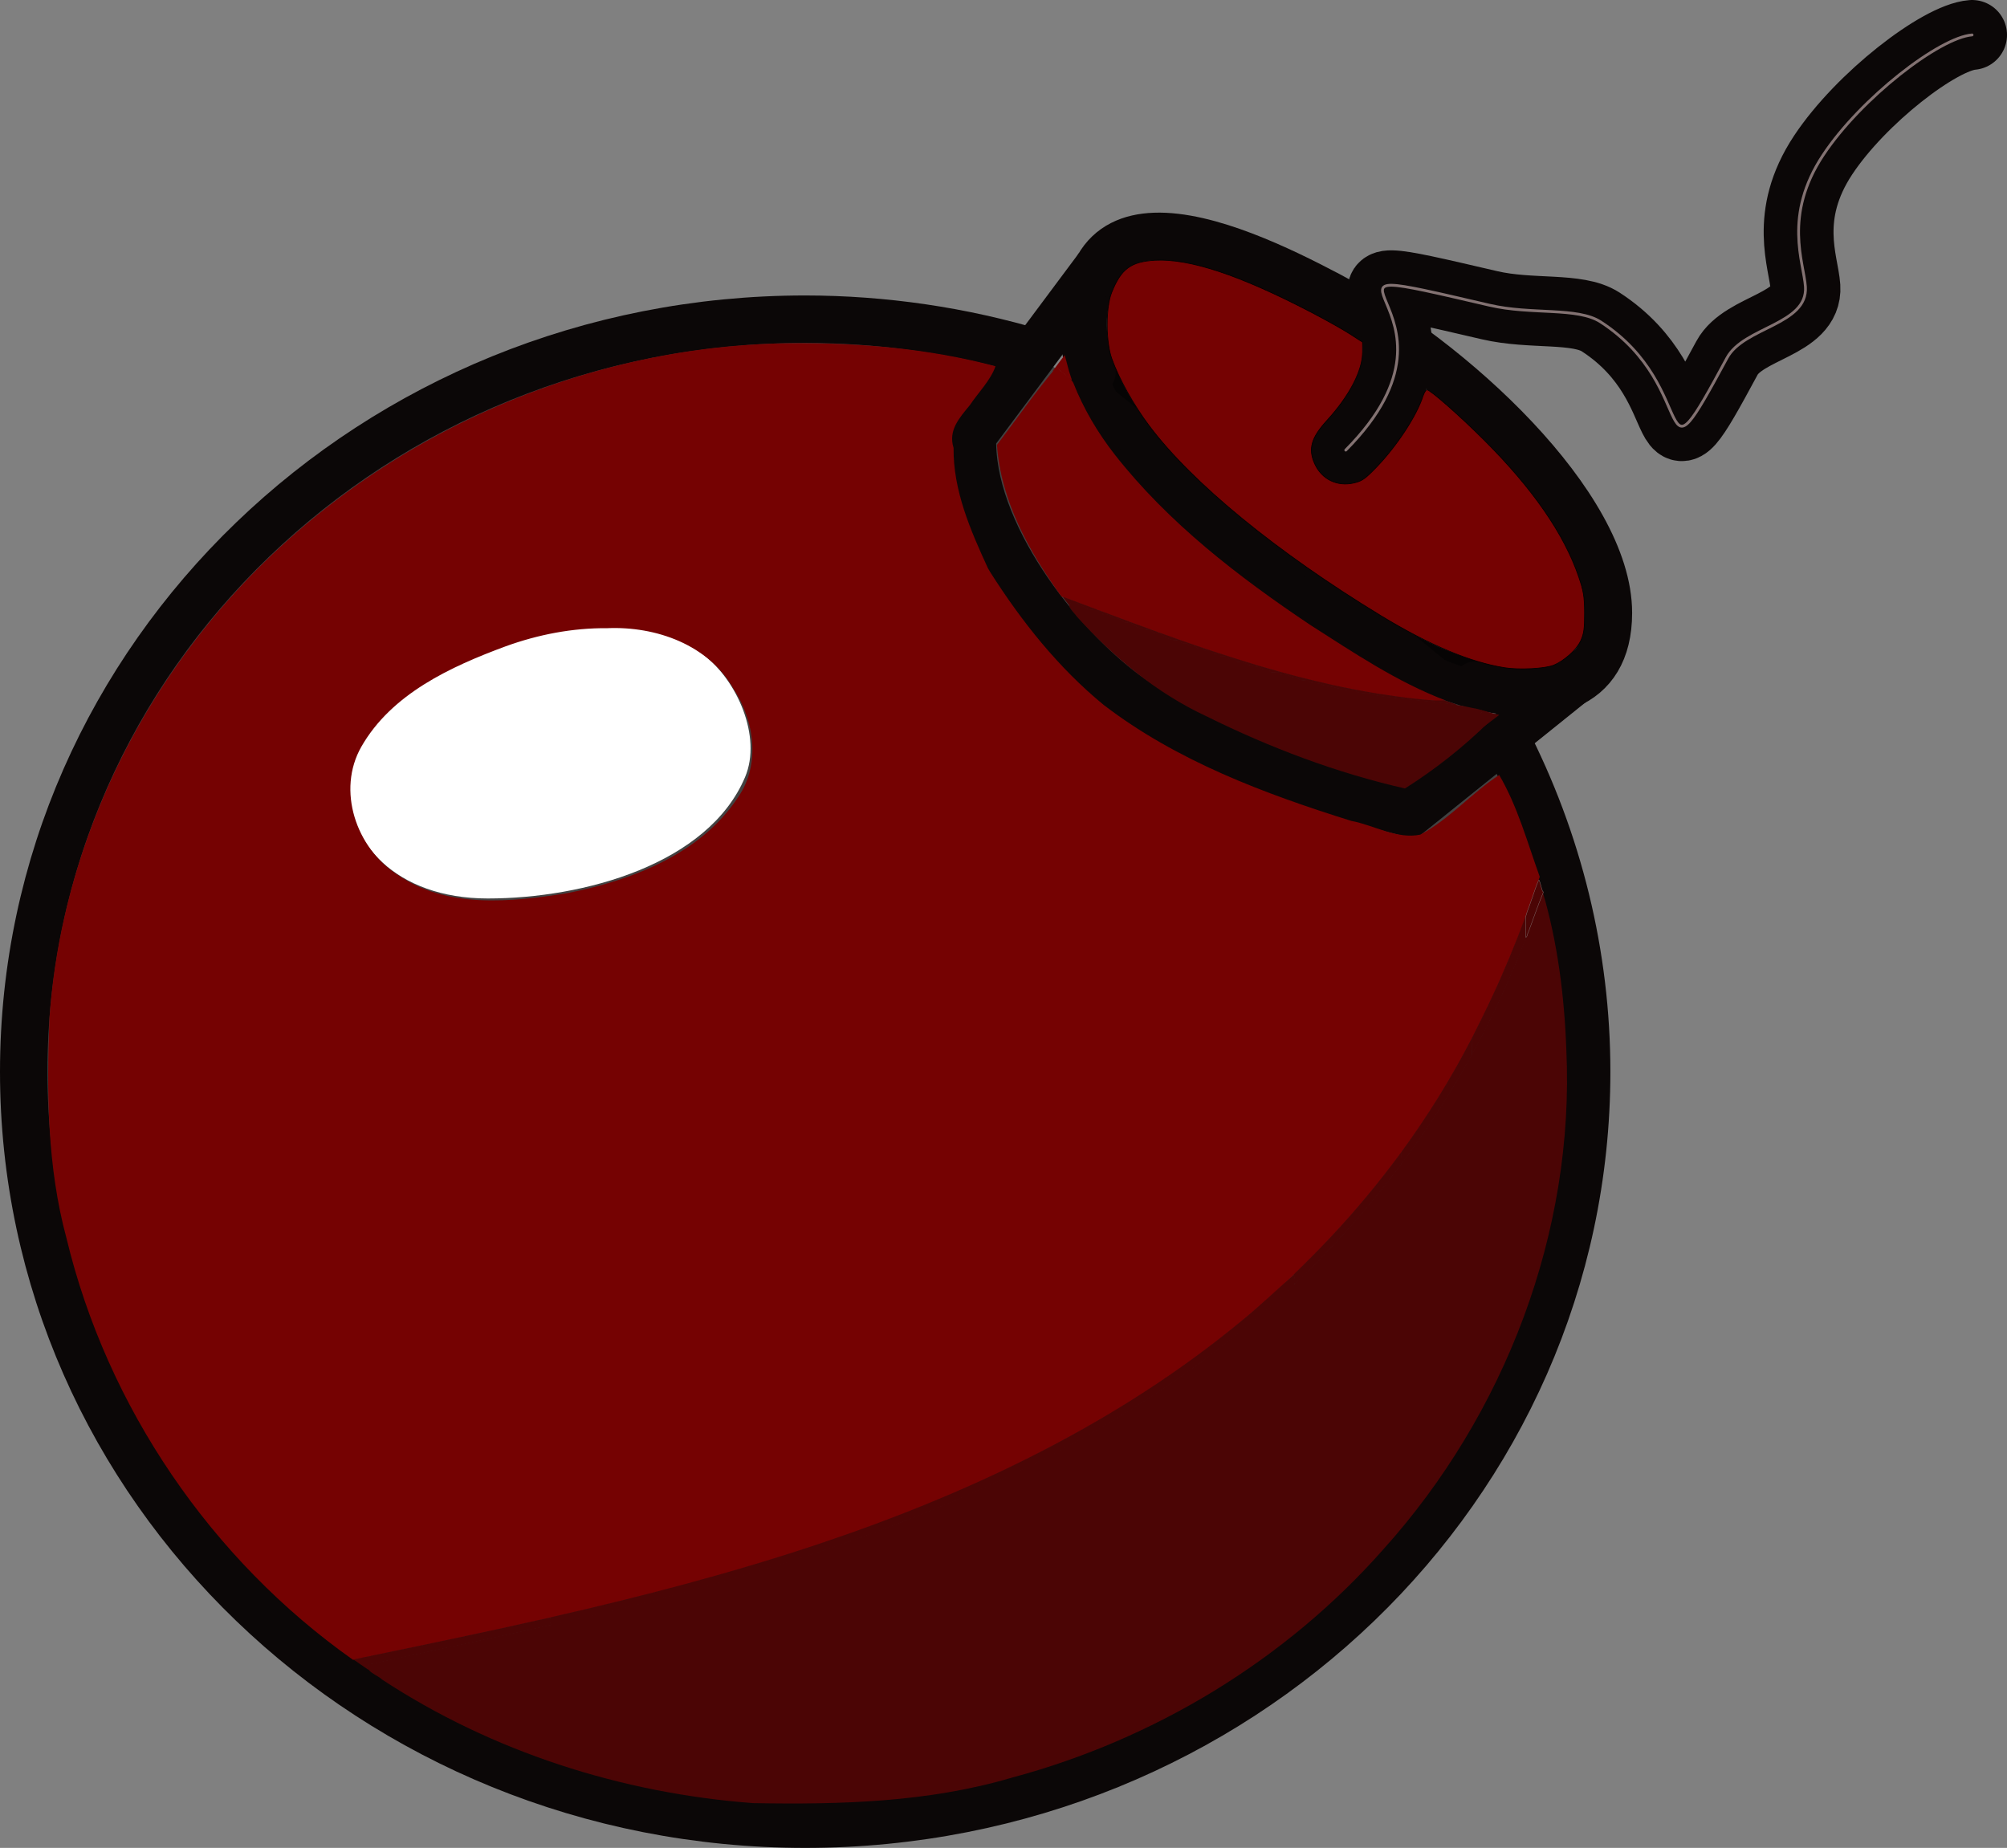 <?xml version="1.0" encoding="UTF-8" standalone="no"?>
<!-- Created with Inkscape (http://www.inkscape.org/) -->

<svg
   width="143.67mm"
   height="132.283mm"
   viewBox="0 0 143.67 132.283"
   version="1.1"
   id="svg1"
   xml:space="preserve"
   inkscape:export-filename="bomb.svg"
   inkscape:export-xdpi="96"
   inkscape:export-ydpi="96"
   xmlns:inkscape="http://www.inkscape.org/namespaces/inkscape"
   xmlns:sodipodi="http://sodipodi.sourceforge.net/DTD/sodipodi-0.dtd"
   xmlns="http://www.w3.org/2000/svg"
   xmlns:svg="http://www.w3.org/2000/svg"><rect x="0" y="0" width="143.67" height="132.283" fill="#808080" stroke="none"/><sodipodi:namedview
     id="namedview1"
     pagecolor="#505050"
     bordercolor="#eeeeee"
     borderopacity="1"
     inkscape:showpageshadow="0"
     inkscape:pageopacity="0"
     inkscape:pagecheckerboard="0"
     inkscape:deskcolor="#505050"
     inkscape:document-units="mm"
     inkscape:zoom="0.71446409"
     inkscape:cx="396.80091"
     inkscape:cy="561.25984"
     inkscape:window-width="1902"
     inkscape:window-height="973"
     inkscape:window-x="952"
     inkscape:window-y="0"
     inkscape:window-maximized="0"
     inkscape:current-layer="layer1" /><defs
     id="defs1" /><g
     inkscape:label="Layer 1"
     inkscape:groupmode="layer"
     id="layer1"
     transform="translate(-26.978,-13.079)"><g
       id="g100"><g
         id="g99"
         inkscape:export-filename="bomb.svg"
         inkscape:export-xdpi="96"
         inkscape:export-ydpi="96"><path
           d="M 101.205,38.366 C 95.842,36.758 90.251,35.934 84.618,35.93 53.723,35.93 28.678,60.047 28.678,89.797 c 1.2e-4,29.749 25.045,53.866 55.939,53.866 30.894,6e-5 55.939,-24.117 55.939,-53.866 -2.2e-4,-8.333 -2.008,-16.533 -5.84,-23.962 m -2.106,-3.71 c -1.831,-0.481 -3.699,-1.257 -5.38,-2.217 -6.798,-3.884 -19.158,-12.029 -22.088,-20.204"
           style="fill-opacity:0.486;stroke:#0b0707;stroke-width:3.4;stroke-linecap:butt;stroke-dasharray:none"
           id="path11"
           sodipodi:nodetypes="cccccccsc" /><path
           d="m 132.611,62.125 c 4.888,1.285 9.502,0.405 9.502,-5.171 0,-7.665 -11.114,-18.055 -20.065,-22.767 -3.362,-1.769 -8.595,-4.322 -12.42,-4.181 -1.739,0.064 -3.187,0.685 -4.036,2.188 -1.368,2.421 -1.358,4.966 -0.447,7.509"
           style="fill-opacity:0.486;stroke:#0b0707;stroke-width:3.4;stroke-linecap:round;stroke-dasharray:none"
           id="path10"
           sodipodi:nodetypes="cssssc" /><path
           style="fill:#ffffff;fill-opacity:1;stroke:none;stroke-width:2;stroke-linecap:round;stroke-dasharray:none;stroke-opacity:1"
           d="m 62.822,59.344 c -4.563,1.647 -10.515,4.859 -10.832,9.721 -0.278,4.259 3.308,8.332 9.906,8.332 6.851,10e-6 15.794,-2.441 18.424,-8.703 1.202,-2.861 -0.561,-6.948 -3.055,-8.795 -3.872,-2.867 -9.911,-2.192 -14.443,-0.555 z"
           id="path13"
           sodipodi:nodetypes="assaaa" /><path
           style="fill:none;fill-opacity:0.486;stroke:#0b0707;stroke-width:5;stroke-linecap:round;stroke-dasharray:none"
           d="m 123.314,45.3 c 10.297,-10.37 -5.911,-14.144 10.297,-10.37 2.997,0.698 6.285,0.119 7.946,1.194 7.322,4.742 3.604,12.676 9.047,2.579 1.199,-2.225 5.793,-2.373 5.615,-5.094 -0.113,-1.736 -1.609,-5.088 1.267,-9.429 2.706,-4.085 8.338,-8.415 10.662,-8.601"
           id="path24"
           sodipodi:nodetypes="csssssc" /><path
           d="m 105.144,39.704 c 2.93,8.175 15.29,16.321 22.088,20.204 1.681,0.96 3.549,1.736 5.38,2.217"
           style="fill:none;fill-opacity:0.486;stroke:#0b0707;stroke-width:2;stroke-linecap:round"
           id="path9"
           sodipodi:nodetypes="csc" /><path
           style="fill:none;fill-opacity:0.486;stroke:#0b0707;stroke-width:3.4;stroke-linecap:butt;stroke-dasharray:none"
           d="m 105.591,32.194 -8.996,12.062 c -0.267,6.922 6.206,15.037 10.948,18.51 7.633,5.591 20.364,8.521 20.364,8.521 l 13.078,-10.516"
           id="path12"
           sodipodi:nodetypes="ccscc" /><path
           style="fill:#750202;fill-opacity:1;stroke:#000000;stroke-width:0.049;stroke-linecap:round;stroke-dasharray:none;stroke-opacity:1"
           d="m 134.69,60.879 c -2.462,-0.388 -5.43,-1.637 -8.867,-3.729 -7.469,-4.547 -13.501,-9.492 -16.577,-13.589 -1.114,-1.483 -2.168,-3.374 -2.681,-4.806 -0.436,-1.218 -0.442,-3.647 -0.011,-4.732 0.671,-1.689 1.38,-2.218 3.1,-2.31 2.491,-0.134 6.043,1.047 11.177,3.715 1.034,0.538 2.286,1.24 2.782,1.561 l 0.902,0.583 v 0.718 c 0,1.316 -0.949,3.139 -2.539,4.876 -1.14,1.246 -1.368,2.053 -0.881,3.124 0.503,1.107 1.614,1.644 2.814,1.36 0.58,-0.137 0.802,-0.295 1.629,-1.155 1.435,-1.494 2.845,-3.645 3.29,-5.022 0.087,-0.27 0.221,-0.491 0.296,-0.491 0.239,0 2.326,1.835 4.094,3.601 3.479,3.473 5.727,6.724 6.772,9.792 0.354,1.041 0.411,1.394 0.417,2.581 0.005,1.123 -0.043,1.484 -0.266,1.973 -0.3,0.658 -1.156,1.437 -1.941,1.765 -0.604,0.252 -2.466,0.351 -3.509,0.186 z"
           id="path58" /><path
           style="fill:#750202;fill-opacity:1;stroke:none;stroke-width:0;stroke-linecap:butt;stroke-dasharray:none;stroke-opacity:1"
           d="m 387.299,148.384 c -5.744,6.754 -10.829,14.093 -16.181,21.159 1.04,15.182 8.715,28.873 17.425,40.968 31.588,11.798 63.463,24.493 97.298,27.868 2.07,0.116 4.516,0.566 6.349,0.149 -13.038,-4.988 -24.69,-12.845 -36.395,-20.319 -19.435,-13.025 -38.34,-27.545 -52.874,-46.07 -4.622,-5.917 -8.46,-12.438 -11.209,-19.417 -1.04,-1.819 -3.293,-2.69 -4.415,-4.338 z"
           id="path68"
           transform="scale(0.265)" /><path
           style="fill:#750202;fill-opacity:1;stroke:none;stroke-width:0;stroke-linecap:butt;stroke-dasharray:none;stroke-opacity:1"
           d="m 389.343,145.357 c -0.755,0.972 -1.483,1.969 -2.227,2.95 0.269,0.547 0.871,0.947 1.315,1.391 0.906,0.761 1.819,1.508 2.691,2.297 0.365,-0.01 0.03,-0.515 -0.005,-0.707 -0.698,-1.938 -1.102,-3.977 -1.686,-5.934 -0.019,-0.023 -0.059,0.002 -0.089,0.004 z"
           id="path69"
           transform="scale(0.265)" /><path
           style="fill:#750202;fill-opacity:1;stroke:none;stroke-width:0;stroke-linecap:butt;stroke-dasharray:none;stroke-opacity:1"
           d="m 387.132,148.313 c -0.05,0.022 -0.073,0.076 -0.108,0.115 -0.046,0.064 -0.097,0.124 -0.139,0.19 -0.028,0.048 -0.003,0.11 0.042,0.138 0.036,0.034 0.088,0.063 0.137,0.04 0.046,-0.018 0.068,-0.067 0.102,-0.1 0.044,-0.055 0.094,-0.105 0.134,-0.163 0.028,-0.05 0.003,-0.106 -0.026,-0.149 -0.021,-0.041 -0.059,-0.08 -0.109,-0.077 -0.011,4.4e-4 -0.021,0.004 -0.032,0.006 z"
           id="path71"
           transform="scale(0.265)" /><path
           style="fill:#750202;fill-opacity:1;stroke:none;stroke-width:0;stroke-linecap:butt;stroke-dasharray:none;stroke-opacity:1"
           d="m 386.905,148.648 c -0.061,0.003 -0.091,0.062 -0.125,0.104 -0.193,0.258 -0.387,0.516 -0.577,0.777 -0.03,0.05 -0.008,0.123 0.047,0.144 0.049,0.023 0.105,-0.004 0.133,-0.046 0.218,-0.261 0.436,-0.521 0.654,-0.781 0.037,-0.049 0.018,-0.122 -0.032,-0.154 -0.029,-0.024 -0.062,-0.046 -0.101,-0.043 z"
           id="path72"
           transform="scale(0.265)" /><path
           style="fill:#750202;fill-opacity:1;stroke:none;stroke-width:0;stroke-linecap:butt;stroke-dasharray:none;stroke-opacity:1"
           d="m 315.66,142.064 c -62.537,0.502 -124.065,31.123 -161.753,81.091 -22.148,29.102 -36.212,64.618 -38.743,101.177 -0.768,19.937 -0.649,40.158 4.613,59.557 10.974,45.611 39.112,86.817 77.41,113.86 67.203,-13.88 135.913,-27.947 196.401,-61.826 44.992,-24.809 83.84,-61.949 106.936,-108.165 6.825,-13.369 12.552,-27.291 17.214,-41.552 -3.335,-9.24 -5.986,-19.031 -10.96,-27.501 -7.443,4.845 -13.423,11.953 -21.302,16.113 -6.368,1.326 -12.506,-2.573 -18.633,-3.705 -23.492,-7.345 -47.175,-16.214 -66.875,-31.312 -12.271,-10.066 -22.247,-22.611 -30.718,-35.967 l -0.598,-1.034 c -4.706,-10.252 -9.381,-20.937 -9.261,-32.461 -1.496,-4.759 1.585,-8.116 4.409,-11.551 2.286,-3.426 5.571,-6.655 6.918,-10.492 -17.843,-4.773 -36.616,-6.373 -55.058,-6.231 z m -49.788,76.986 c 13.069,-0.561 27.329,4.446 34.059,16.333 5.636,8.558 7.368,20.353 1.338,29.194 -10.098,15.495 -28.733,22.571 -46.132,26.035 -15.202,2.435 -32.677,4.307 -46.047,-5.035 -11.063,-7.129 -16.404,-22.737 -9.663,-34.525 8.185,-14.293 24.156,-21.629 38.973,-27.104 8.805,-3.187 18.084,-4.989 27.473,-4.898 z"
           id="path73"
           transform="scale(0.265)"
           sodipodi:nodetypes="cccccccccccccccccccccccccc" /><path
           style="fill:#4b0505;fill-opacity:1;stroke:none;stroke-width:0;stroke-linecap:butt;stroke-dasharray:none;stroke-opacity:1"
           d="m 515.793,297.657 c -15.121,42.499 -41.878,80.633 -76.6,109.417 -46.883,39.137 -105.582,60.467 -164.066,75.367 -24.415,6.178 -49.183,11.088 -73.744,16.513 -1.287,1.826 2.63,2.996 3.584,4.077 29.772,19.555 64.831,30.763 100.276,33.411 23.437,0.412 47.204,-0.176 69.856,-6.867 38.536,-10.316 74.043,-31.798 100.459,-61.766 32.776,-36.462 51.615,-85.582 49.365,-134.759 -0.509,-14.409 -2.36,-29.174 -6.405,-42.817 -0.908,2.475 -1.816,4.95 -2.723,7.425 z"
           id="path74"
           transform="scale(0.265)" /><path
           style="fill:#4b0505;fill-opacity:1;stroke:none;stroke-width:0;stroke-linecap:butt;stroke-dasharray:none;stroke-opacity:1"
           d="m 391.132,212.158 c -1.658,0.657 1.065,2.892 1.518,3.714 9.964,10.997 21.52,20.694 35.061,26.98 17.044,8.448 35.092,15.286 53.617,19.496 8.024,-5.075 15.647,-11.063 22.419,-17.705 0.842,-1.327 -2.948,-1.482 -1.748,-2.746 2.183,-0.405 -1.895,-1.239 -2.457,-1.299 -8.715,-1.985 -17.801,-2.046 -26.532,-3.532 -1.432,-1.279 -3.768,0.293 -5.222,-1.327 -2.758,0.407 -5.678,-1.019 -8.517,-1.324 -1.393,-1.001 -3.354,-0.049 -4.297,-1.434 -1.222,0.22 -2.23,0.206 -2.838,-0.802 -1.611,0.596 -2.637,-1.266 -4.305,-0.565 -0.357,-1.674 -2.883,0.281 -3.2,-1.44 -1.107,0.022 -1.835,0.16 -2.631,-0.684 -1.866,-0.135 -3.536,-0.733 -5.013,-1.527 -1.451,0.834 -1.437,-1.595 -3.048,-0.532 -0.478,-0.89 -1.31,-0.98 -2.366,-0.786 -0.177,-1.586 -2.28,0.099 -2.498,-1.424 -1.024,-0.015 -1.809,0.218 -2.276,-0.779 -1.034,0.254 -1.648,0.145 -2.121,-0.707 -1.034,0.254 -1.648,0.145 -2.121,-0.707 -1.189,0.404 -1.687,-0.104 -2.217,-0.884 -2.107,0.565 -4.251,-0.988 -5.748,-2.018 -1.185,0.71 -1.465,-0.243 -2.03,-0.811 -2.107,0.565 -4.251,-0.988 -5.748,-2.018 -1.584,0.883 -2.087,-1.291 -3.834,-0.941 -1.141,-0.59 -1.889,-1.407 -3.265,-1.061 -0.371,-2.027 -3.454,-0.629 -4.825,-1.841 -1.221,-0.706 -2.07,-1.568 -3.758,-1.297 z"
           id="path75"
           transform="scale(0.265)" /><path
           style="fill:#4b0505;fill-opacity:1;stroke:none;stroke-width:0;stroke-linecap:butt;stroke-dasharray:none;stroke-opacity:1"
           d="m 501.148,242.284 1.539,3.322 4.12,-3.134 c -2.223,-0.481 -3.918,-1.13 -5.01,-1.356 l 0.212,0.707 z"
           id="path76"
           transform="scale(0.265)"
           sodipodi:nodetypes="cccccc" /><path
           style="fill:#4b0505;fill-opacity:1;stroke:none;stroke-width:0;stroke-linecap:butt;stroke-dasharray:none;stroke-opacity:1"
           d="m 389.011,210.663 c -0.061,0.116 0.076,0.201 0.125,0.292 0.463,0.61 0.939,1.212 1.413,1.811 0.093,0.067 0.183,-0.038 0.191,-0.128 0.101,-0.276 0.412,-0.408 0.69,-0.411 0.542,-0.052 1.106,0.035 1.606,0.265 0.573,0.252 1.096,0.625 1.633,0.954 0.252,0.168 0.495,0.355 0.786,0.453 0.712,0.258 1.484,0.229 2.228,0.279 0.159,-0.002 0.321,0.046 0.478,0.018 0.101,-0.052 0.051,-0.195 -0.052,-0.206 -2.993,-1.126 -5.988,-2.248 -8.985,-3.362 -0.046,-0.007 -0.078,0.003 -0.112,0.036 z"
           id="path77"
           transform="scale(0.265)" /><path
           style="fill:#4b0505;fill-opacity:1;stroke:none;stroke-width:0;stroke-linecap:butt;stroke-dasharray:none;stroke-opacity:1"
           d="m 399.335,214.467 c -0.11,0.029 -0.088,0.166 -0.014,0.222 0.15,0.169 0.241,0.377 0.282,0.597 0.004,0.113 0.138,0.124 0.221,0.093 0.588,-0.142 1.213,-0.014 1.736,0.275 0.47,0.254 0.912,0.56 1.39,0.797 0.129,0.008 0.261,-0.033 0.393,-0.022 0.496,-0.019 0.944,0.241 1.331,0.523 0.4,0.274 0.802,0.616 1.306,0.657 0.289,0.02 0.587,-0.054 0.835,-0.202 0.081,-0.075 0.004,-0.189 -0.089,-0.203 -2.451,-0.908 -4.899,-1.824 -7.347,-2.737 -0.015,6e-5 -0.029,1.2e-4 -0.043,1.8e-4 z"
           id="path78"
           transform="scale(0.265)" /><path
           style="fill:#4b0505;fill-opacity:1;stroke:none;stroke-width:0;stroke-linecap:butt;stroke-dasharray:none;stroke-opacity:1"
           d="m 406.963,217.338 c -0.094,0.054 -0.045,0.175 0.038,0.211 0.993,0.683 2.014,1.365 3.169,1.742 0.515,0.165 1.055,0.272 1.597,0.237 0.193,-0.015 0.396,-0.001 0.582,-0.064 0.096,-0.055 0.044,-0.189 -0.052,-0.204 -1.282,-0.479 -2.57,-0.942 -3.852,-1.419 -0.473,-0.171 -0.943,-0.354 -1.42,-0.512 -0.02,0.003 -0.041,0.007 -0.061,0.01 z"
           id="path79"
           transform="scale(0.265)" /><path
           style="fill:#4b0505;fill-opacity:1;stroke:none;stroke-width:0;stroke-linecap:butt;stroke-dasharray:none;stroke-opacity:1"
           d="m 414.828,220.233 c -0.113,0.102 0.033,0.209 0.119,0.259 1.131,0.778 2.33,1.54 3.698,1.806 0.479,0.096 0.976,0.08 1.458,0.011 0.125,0.001 0.181,-0.179 0.056,-0.228 -1.508,-0.546 -3.022,-1.077 -4.531,-1.62 -0.245,-0.082 -0.486,-0.18 -0.736,-0.246 -0.021,0.006 -0.042,0.012 -0.063,0.018 z"
           id="path80"
           transform="scale(0.265)" /><path
           style="fill:#4b0505;fill-opacity:1;stroke:none;stroke-width:0;stroke-linecap:butt;stroke-dasharray:none;stroke-opacity:1"
           d="m 420.439,222.191 c -0.133,0.018 -0.101,0.174 -0.023,0.238 0.287,0.408 0.697,0.787 1.216,0.831 0.296,0.033 0.593,-0.022 0.876,-0.102 0.23,0.393 0.609,0.716 1.07,0.784 0.367,0.038 0.742,-0.01 1.097,-0.104 0.111,-0.069 0.024,-0.204 -0.081,-0.213 -1.364,-0.478 -2.729,-0.954 -4.095,-1.424 -0.02,-0.005 -0.04,-0.012 -0.061,-0.011 z"
           id="path81"
           transform="scale(0.265)" /><path
           style="fill:#4b0505;fill-opacity:1;stroke:none;stroke-width:0;stroke-linecap:butt;stroke-dasharray:none;stroke-opacity:1"
           d="m 412.711,219.459 c -0.119,0.121 0.062,0.248 0.124,0.346 0.241,0.279 0.495,0.638 0.898,0.661 0.303,0.044 0.6,-0.07 0.855,-0.219 0.115,-0.1 -0.048,-0.205 -0.148,-0.214 -0.554,-0.196 -1.102,-0.414 -1.662,-0.592 -0.022,0.006 -0.045,0.012 -0.067,0.018 z"
           id="path82"
           transform="scale(0.265)" /><path
           style="fill:#4b0505;fill-opacity:1;stroke:none;stroke-width:0;stroke-linecap:butt;stroke-dasharray:none;stroke-opacity:1"
           d="m 424.705,223.685 c -0.158,0.04 -0.069,0.212 -8e-4,0.293 0.27,0.426 0.759,0.718 1.271,0.686 0.26,-0.014 0.531,-0.025 0.777,-0.113 0.102,-0.076 0.011,-0.2 -0.089,-0.211 -0.639,-0.232 -1.28,-0.459 -1.931,-0.654 -0.009,0.005 -0.018,-0.002 -0.026,-6.1e-4 z"
           id="path83"
           transform="scale(0.265)" /><path
           style="fill:#4b0505;fill-opacity:1;stroke:none;stroke-width:0;stroke-linecap:butt;stroke-dasharray:none;stroke-opacity:1"
           d="m 426.779,224.42 c -0.128,0.114 0.045,0.251 0.098,0.358 0.246,0.365 0.689,0.563 1.124,0.544 0.339,0.005 0.682,0.034 1.02,3.8e-4 0.121,-0.048 0.057,-0.21 -0.056,-0.215 -0.703,-0.242 -1.407,-0.483 -2.118,-0.699 -0.023,-0.007 -0.045,0.008 -0.067,0.011 z"
           id="path84"
           transform="scale(0.265)" /><path
           style="fill:#4b0505;fill-opacity:1;stroke:none;stroke-width:0;stroke-linecap:butt;stroke-dasharray:none;stroke-opacity:1"
           d="m 429.084,225.158 c -0.16,0.034 -0.092,0.231 -0.045,0.332 0.072,0.206 0.222,0.38 0.429,0.457 0.208,0.118 0.458,0.04 0.685,0.063 0.291,0.01 0.584,-0.018 0.871,0.033 0.191,0.054 0.349,0.196 0.394,0.393 0.054,0.101 0.008,0.3 0.173,0.302 0.436,-0.052 0.887,-0.108 1.321,-0.01 0.334,0.088 0.635,0.289 0.827,0.579 0.066,0.084 0.119,0.249 0.259,0.192 0.277,-0.108 0.564,-0.314 0.876,-0.204 0.389,0.121 0.623,0.489 0.941,0.721 0.276,0.233 0.679,0.297 1.008,0.141 0.102,-0.059 0.201,-0.094 0.3,-0.004 1.202,0.621 2.49,1.096 3.829,1.314 0.15,0.039 0.191,-0.121 0.16,-0.234 -0.006,-0.118 0.024,-0.304 -0.142,-0.315 -3.961,-1.195 -7.906,-2.452 -11.834,-3.753 -0.017,-0.005 -0.034,-0.007 -0.051,-0.006 z"
           id="path85"
           transform="scale(0.265)" /><path
           style="fill:#4b0505;fill-opacity:1;stroke:none;stroke-width:0;stroke-linecap:butt;stroke-dasharray:none;stroke-opacity:1"
           d="m 441.072,228.973 c -0.108,0.091 -0.052,0.256 -0.067,0.383 0.002,0.174 0.226,0.142 0.344,0.173 0.202,0.035 0.418,0.031 0.611,0.08 0.341,0.326 0.761,0.594 1.239,0.65 0.447,0.068 0.906,0.03 1.351,0.026 0.074,0.339 0.329,0.647 0.68,0.716 0.675,0.148 1.37,-0.124 2.041,0.054 0.257,0.077 0.403,0.332 0.461,0.579 0.066,0.148 0.228,0.035 0.327,0.013 0.435,-0.119 0.9,-0.103 1.32,0.071 0.6,0.203 1.152,0.561 1.79,0.66 0.31,0.034 0.632,0.026 0.928,-0.069 0.107,0.147 0.209,0.312 0.359,0.416 0.173,-0.01 0.107,-0.222 0.124,-0.34 0.013,-0.103 -0.002,-0.24 -0.131,-0.25 -3.215,-0.838 -6.415,-1.726 -9.603,-2.664 -0.576,-0.163 -1.149,-0.349 -1.725,-0.501 -0.016,0.001 -0.031,0.002 -0.047,0.003 z"
           id="path86"
           transform="scale(0.265)" /><path
           style="fill:#4b0505;fill-opacity:1;stroke:none;stroke-width:0;stroke-linecap:butt;stroke-dasharray:none;stroke-opacity:1"
           d="m 452.53,232.177 c -0.107,0.102 -0.045,0.275 -0.068,0.411 -0.014,0.229 0.244,0.316 0.408,0.405 0.544,0.268 1.176,0.223 1.759,0.151 0.11,0.009 0.264,-0.099 0.337,0.006 0.361,0.467 0.947,0.687 1.517,0.749 0.783,0.109 1.598,0.059 2.336,0.378 0.204,0.095 0.383,0.256 0.62,0.263 0.637,0.086 1.268,0.22 1.891,0.349 0.159,-0.021 0.088,-0.227 0.109,-0.34 0.013,-0.113 0.001,-0.266 -0.14,-0.285 -2.911,-0.645 -5.812,-1.351 -8.701,-2.093 -0.023,0.002 -0.046,0.005 -0.069,0.007 z"
           id="path87"
           transform="scale(0.265)" /><path
           style="fill:#4b0505;fill-opacity:1;stroke:none;stroke-width:0;stroke-linecap:butt;stroke-dasharray:none;stroke-opacity:1"
           d="m 461.433,234.308 c -0.15,0.062 -0.085,0.265 -0.102,0.391 -0.039,0.144 0.064,0.245 0.204,0.245 1.289,0.31 2.567,0.687 3.881,0.874 0.705,0.099 1.422,0.113 2.131,0.06 0.131,-0.042 0.24,-0.016 0.323,0.096 0.513,0.478 1.231,0.676 1.921,0.657 0.695,0.02 1.395,-0.017 2.087,0.033 0.395,0.068 0.776,0.23 1.083,0.491 0.284,0.07 0.58,0.113 0.87,0.153 0.143,-0.06 0.079,-0.252 0.096,-0.373 0.014,-0.111 -0.025,-0.257 -0.162,-0.256 -4.114,-0.678 -8.209,-1.472 -12.281,-2.369 -0.017,-0.005 -0.034,-0.002 -0.052,-0.002 z"
           id="path88"
           transform="scale(0.265)" /><path
           style="fill:#4b0505;fill-opacity:1;stroke:none;stroke-width:0;stroke-linecap:butt;stroke-dasharray:none;stroke-opacity:1"
           d="m 473.934,236.715 c -0.174,0.043 -0.1,0.267 -0.111,0.395 -0.03,0.133 0.059,0.244 0.197,0.229 3.206,0.504 6.436,0.828 9.664,1.155 0.114,0.015 0.322,0.042 0.297,-0.133 0.002,-0.11 0.03,-0.301 -0.133,-0.295 -3.303,-0.365 -6.596,-0.829 -9.877,-1.35 -0.012,-10e-4 -0.025,-0.002 -0.037,-9.1e-4 z"
           id="path89"
           transform="scale(0.265)" /><path
           style="fill:#4b0505;fill-opacity:1;stroke:none;stroke-width:0;stroke-linecap:butt;stroke-dasharray:none;stroke-opacity:1"
           d="m 483.959,238.089 c -0.124,0.066 -0.093,0.245 -0.07,0.36 0.072,0.131 0.254,0.066 0.375,0.101 3.046,0.302 6.092,0.606 9.122,1.035 0.162,0.042 0.186,-0.136 0.165,-0.252 0.002,-0.114 0.028,-0.289 -0.13,-0.304 -0.507,-0.173 -1.009,-0.364 -1.516,-0.536 -0.362,0.047 -0.728,0.093 -1.092,0.083 -0.826,0.011 -1.65,0.003 -2.471,-0.087 -1.434,-0.137 -2.873,-0.236 -4.303,-0.402 -0.026,-0.004 -0.053,-0.004 -0.079,10e-4 z"
           id="path90"
           transform="scale(0.265)" /><path
           style="fill:#4b0505;fill-opacity:1;stroke:none;stroke-width:0;stroke-linecap:butt;stroke-dasharray:none;stroke-opacity:1"
           d="m 493.546,239.052 c -0.159,0.034 -0.092,0.239 -0.108,0.353 -0.035,0.13 0.06,0.229 0.19,0.217 0.537,0.079 1.075,0.169 1.61,0.248 0.133,-0.007 0.119,-0.2 -0.002,-0.217 -0.531,-0.205 -1.084,-0.353 -1.61,-0.571 -0.022,-0.02 -0.051,-0.03 -0.08,-0.029 z"
           id="path91"
           transform="scale(0.265)" /><path
           style="fill:#4b0505;fill-opacity:1;stroke:none;stroke-width:0;stroke-linecap:butt;stroke-dasharray:none;stroke-opacity:1"
           d="m 451.24,393.779 c -4.793,4.159 -9.368,8.616 -14.328,12.602 -33.062,27.278 -72.335,46.023 -112.76,59.651 -24.145,8.143 -48.835,14.575 -73.674,20.224 -0.426,1.427 -0.041,2.656 1.568,1.863 40.092,-9.063 79.871,-20.499 117.331,-37.616 29.623,-13.517 57.505,-31.155 81.392,-53.365 1.191,-0.624 0.856,-2.15 0.699,-3.253 -0.045,-0.078 -0.138,-0.127 -0.228,-0.105 z"
           id="path92"
           transform="scale(0.265)" /><path
           style="fill:#4b0505;fill-opacity:1;stroke:none;stroke-width:0;stroke-linecap:butt;stroke-dasharray:none;stroke-opacity:1"
           d="m 237.467,489.176 c -7.544,1.625 -15.089,3.243 -22.644,4.813 -4.27,0.888 -8.539,1.783 -12.811,2.656 -0.181,0.126 -0.053,0.411 -0.098,0.601 0.006,0.537 -0.029,1.081 0.037,1.613 0.171,0.139 0.426,-0.044 0.629,-0.049 11.652,-2.559 23.324,-5.026 34.984,-7.549 0.178,-0.184 0.033,-0.518 0.08,-0.761 -0.027,-0.423 0.057,-0.871 -0.063,-1.279 -0.025,-0.035 -0.07,-0.053 -0.113,-0.045 z"
           id="path93"
           transform="scale(0.265)" /><path
           style="fill:#4b0505;fill-opacity:1;stroke:none;stroke-width:0;stroke-linecap:butt;stroke-dasharray:none;stroke-opacity:1"
           d="m 250.41,486.305 c -2.116,0.432 -4.216,0.941 -6.327,1.398 -2.175,0.484 -4.349,0.969 -6.525,1.444 -0.159,0.133 0.008,0.385 -0.035,0.572 0.033,0.497 -0.034,1.009 0.042,1.496 0.354,0.025 0.717,-0.137 1.074,-0.188 4.034,-0.887 8.07,-1.769 12.099,-2.681 0.205,-0.164 -0.163,-0.315 -0.198,-0.5 -0.172,-0.453 -0.077,-0.959 -0.013,-1.425 0.006,-0.063 -0.058,-0.12 -0.117,-0.117 z"
           id="path94"
           transform="scale(0.265)" /><path
           style="fill:#4b0505;fill-opacity:1;stroke:none;stroke-width:0;stroke-linecap:butt;stroke-dasharray:none;stroke-opacity:1"
           d="m 201.886,496.693 c -1.474,0.285 -2.953,0.566 -4.41,0.926 -0.15,0.19 0.192,0.249 0.288,0.355 1.173,0.776 2.291,1.635 3.473,2.395 0.237,0.011 0.104,-0.263 0.056,-0.386 -0.073,-0.309 -0.046,-0.716 0.209,-0.928 0.198,-0.089 0.613,-0.017 0.541,-0.34 -0.016,-0.648 -0.005,-1.297 -0.046,-1.944 -0.028,-0.043 -0.053,-0.086 -0.111,-0.078 z"
           id="path95"
           transform="scale(0.265)" /><path
           style="fill:#4b0505;fill-opacity:1;stroke:none;stroke-width:0;stroke-linecap:butt;stroke-dasharray:none;stroke-opacity:1"
           d="m 480.277,360.715 c -0.233,0.182 -0.363,0.487 -0.563,0.709 -5.688,7.678 -11.809,15.03 -18.348,21.998 -3.243,3.466 -6.601,6.822 -10.007,10.129 -0.122,0.095 -0.177,0.281 -0.03,0.378 0.153,0.608 0.207,1.247 0.169,1.862 -0.024,0.135 -0.12,0.483 0.134,0.398 1.595,-1.467 3.109,-3.022 4.652,-4.543 8.493,-8.432 16.354,-17.498 23.554,-27.057 0.189,-0.298 0.493,-0.55 0.607,-0.878 -0.019,-0.966 0.032,-1.936 -0.033,-2.899 -0.013,-0.061 -0.071,-0.11 -0.136,-0.096 z"
           id="path96"
           transform="scale(0.265)" /><path
           style="fill:#4b0505;fill-opacity:1;stroke:none;stroke-width:0;stroke-linecap:butt;stroke-dasharray:none;stroke-opacity:1"
           d="m 499.247,330.05 c -5.497,10.684 -11.882,20.904 -18.967,30.607 0.079,0.973 0.029,1.967 0.075,2.949 0.162,0.217 0.295,-0.143 0.4,-0.246 6.448,-8.676 12.341,-17.766 17.638,-27.189 0.351,-0.644 0.73,-1.277 1.057,-1.931 -0.008,-1.377 -0.015,-2.754 -0.023,-4.131 -0.015,-0.094 -0.115,-0.126 -0.181,-0.058 z"
           id="path97"
           transform="scale(0.265)" /><path
           style="fill:#4b0505;fill-opacity:1;stroke:none;stroke-width:0;stroke-linecap:butt;stroke-dasharray:none;stroke-opacity:1"
           d="m 513.85,297.08 c -2.711,7.244 -5.653,14.407 -8.933,21.415 -1.787,3.849 -3.688,7.645 -5.595,11.436 -0.008,1.365 0.01,2.735 0.04,4.102 0.15,0.227 0.267,-0.107 0.339,-0.227 5.331,-9.732 9.998,-19.825 14.007,-30.172 0.15,-0.402 0.377,-0.791 0.306,-1.235 0.006,-1.753 0.011,-3.506 0.017,-5.259 -0.014,-0.094 -0.113,-0.127 -0.18,-0.06 z"
           id="path98"
           transform="scale(0.265)" /><path
           style="fill:none;fill-opacity:0.486;stroke:#837272;stroke-width:0.2;stroke-linecap:round;stroke-dasharray:none;stroke-opacity:1"
           d="m 123.314,45.3 c 10.297,-10.37 -5.911,-14.144 10.297,-10.37 2.997,0.698 6.285,0.119 7.946,1.194 7.322,4.742 3.604,12.676 9.047,2.579 1.199,-2.225 5.793,-2.373 5.615,-5.094 -0.113,-1.736 -1.609,-5.088 1.267,-9.429 2.706,-4.085 8.338,-8.415 10.662,-8.601"
           id="path24-3"
           sodipodi:nodetypes="csssssc" /></g><path
         style="fill:#4b0505;fill-opacity:1;stroke:#837272;stroke-width:0.094;stroke-linecap:butt;stroke-dasharray:none;stroke-opacity:1"
         d="m 517.471,287.112 c -0.88,1.824 -1.384,3.834 -2.114,5.73 -0.452,1.46 -1.15,2.873 -1.457,4.358 0.017,1.772 -0.039,3.548 0.047,5.317 0.431,0.079 0.394,-0.895 0.642,-1.185 1.366,-3.582 2.57,-7.248 4.052,-10.771 0.281,-0.31 -0.239,-0.386 -0.219,-0.7 -0.336,-0.898 -0.467,-1.881 -0.85,-2.751 z"
         id="path99"
         transform="scale(0.265)" /></g></g></svg>
